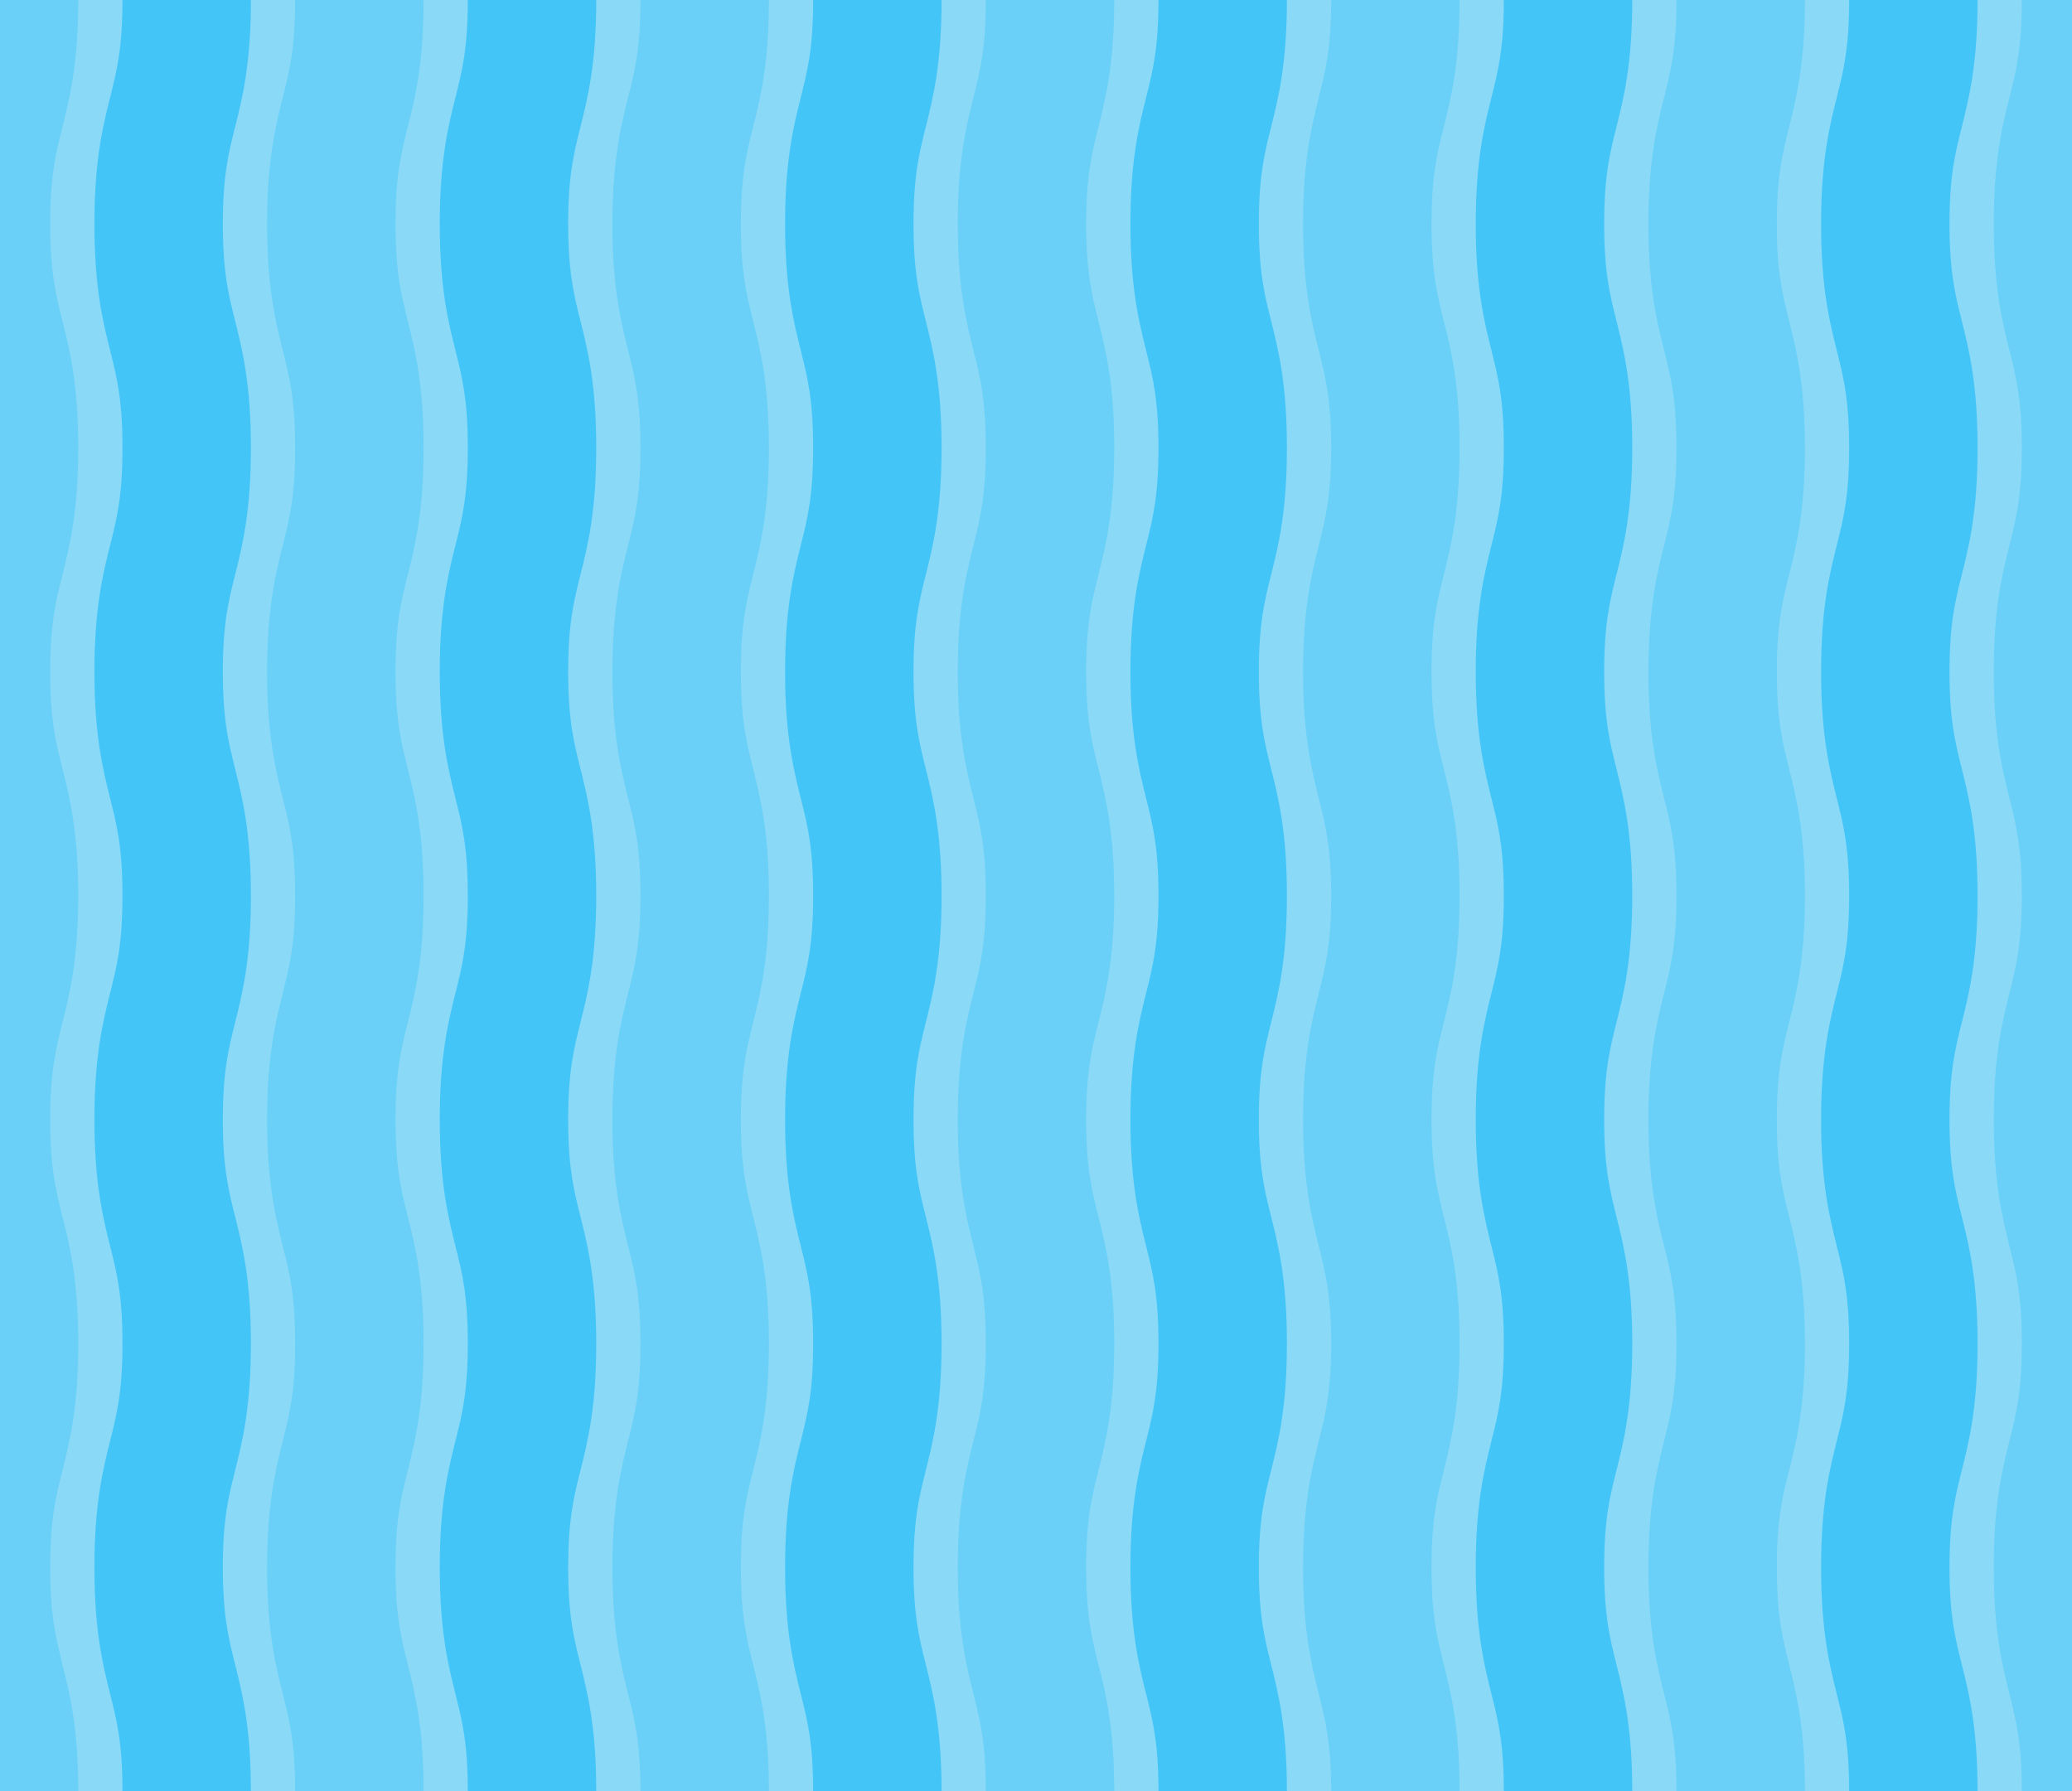 <svg width="1920" height="1660" viewBox="0 0 1920 1660" fill="none" xmlns="http://www.w3.org/2000/svg">
<g clip-path="url(#clip0_1_2110)">
<path d="M1920 0H0V1660H1920V0Z" fill="#8AD9F7"/>
<path d="M72.5 1660H-46.5C-46.5 1615.46 -51.7 1594.72 -57.72 1570.7C-64.65 1543.05 -72.5 1511.71 -72.5 1452.49C-72.5 1393.28 -64.65 1361.94 -57.72 1334.28C-51.7 1310.27 -46.5 1289.52 -46.5 1244.98C-46.5 1200.45 -51.7 1179.71 -57.72 1155.69C-64.65 1128.03 -72.5 1096.69 -72.5 1037.49C-72.5 978.272 -64.65 946.93 -57.72 919.277C-51.7 895.263 -46.5 874.519 -46.5 829.98C-46.5 785.441 -51.7 764.707 -57.72 740.693C-64.65 713.04 -72.5 681.698 -72.5 622.492C-72.5 563.278 -64.65 531.935 -57.72 504.292C-51.7 480.279 -46.5 459.534 -46.5 415.005C-46.5 370.466 -51.7 349.732 -57.72 325.708C-64.65 298.055 -72.5 266.713 -72.5 207.497C-72.5 148.282 -64.65 116.94 -57.72 89.297C-51.7 65.273 -46.5 44.539 -46.5 0H72.5C72.5 59.215 64.65 90.557 57.72 118.21C51.7 142.224 46.5 162.959 46.5 207.497C46.5 252.036 51.7 272.771 57.72 296.795C64.65 324.448 72.5 355.79 72.5 415.005C72.5 474.22 64.65 505.562 57.72 533.205C51.7 557.219 46.5 577.954 46.5 622.492C46.5 667.031 51.7 687.766 57.72 711.78C64.65 739.433 72.5 770.775 72.5 829.98C72.5 889.185 64.65 920.537 57.72 948.19C51.7 972.204 46.5 992.949 46.5 1037.49C46.5 1082.03 51.7 1102.76 57.72 1126.77C64.65 1154.43 72.5 1185.77 72.5 1244.98C72.5 1304.2 64.65 1335.54 57.72 1363.2C51.7 1387.21 46.5 1407.95 46.5 1452.49C46.5 1497.03 51.7 1517.78 57.72 1541.79C64.65 1569.44 72.5 1600.79 72.5 1660Z" fill="#6AD0F7"/>
<path d="M232.5 1660H113.5C113.5 1615.46 108.3 1594.72 102.28 1570.7C95.35 1543.05 87.5 1511.71 87.5 1452.49C87.5 1393.28 95.35 1361.94 102.28 1334.28C108.3 1310.27 113.5 1289.52 113.5 1244.98C113.5 1200.45 108.3 1179.71 102.28 1155.69C95.35 1128.03 87.5 1096.69 87.5 1037.49C87.5 978.272 95.35 946.93 102.28 919.277C108.3 895.263 113.5 874.519 113.5 829.98C113.5 785.441 108.3 764.707 102.28 740.693C95.35 713.04 87.5 681.698 87.5 622.492C87.5 563.278 95.35 531.935 102.28 504.292C108.3 480.279 113.5 459.534 113.5 415.005C113.5 370.466 108.3 349.732 102.28 325.708C95.35 298.055 87.5 266.713 87.5 207.497C87.5 148.282 95.35 116.94 102.28 89.297C108.3 65.273 113.5 44.539 113.5 0H232.5C232.5 59.215 224.65 90.557 217.72 118.21C211.7 142.224 206.5 162.969 206.5 207.497C206.5 252.036 211.7 272.771 217.72 296.795C224.65 324.448 232.5 355.79 232.5 415.005C232.5 474.22 224.65 505.562 217.72 533.205C211.7 557.219 206.5 577.964 206.5 622.492C206.5 667.031 211.7 687.766 217.72 711.78C224.65 739.433 232.5 770.775 232.5 829.98C232.5 889.185 224.65 920.537 217.72 948.19C211.7 972.204 206.5 992.949 206.5 1037.49C206.5 1082.03 211.7 1102.76 217.72 1126.77C224.65 1154.43 232.5 1185.77 232.5 1244.98C232.5 1304.2 224.65 1335.54 217.72 1363.2C211.7 1387.21 206.5 1407.95 206.5 1452.49C206.5 1497.03 211.7 1517.78 217.72 1541.79C224.65 1569.44 232.5 1600.79 232.5 1660Z" fill="#43C5F7"/>
<path d="M392.5 1660H273.5C273.5 1615.46 268.3 1594.72 262.28 1570.7C255.35 1543.05 247.5 1511.71 247.5 1452.49C247.5 1393.28 255.35 1361.94 262.28 1334.28C268.3 1310.27 273.5 1289.52 273.5 1244.98C273.5 1200.45 268.3 1179.71 262.28 1155.69C255.35 1128.03 247.5 1096.69 247.5 1037.49C247.5 978.272 255.35 946.93 262.28 919.277C268.3 895.263 273.5 874.519 273.5 829.98C273.5 785.441 268.3 764.707 262.28 740.693C255.35 713.04 247.5 681.698 247.5 622.492C247.5 563.278 255.35 531.935 262.28 504.292C268.3 480.279 273.5 459.534 273.5 415.005C273.5 370.466 268.3 349.732 262.28 325.708C255.35 298.055 247.5 266.713 247.5 207.497C247.5 148.282 255.35 116.94 262.28 89.297C268.3 65.273 273.5 44.539 273.5 0H392.5C392.5 59.215 384.65 90.557 377.72 118.21C371.7 142.224 366.5 162.969 366.5 207.497C366.5 252.036 371.7 272.771 377.72 296.795C384.65 324.448 392.5 355.79 392.5 415.005C392.5 474.22 384.65 505.562 377.72 533.205C371.7 557.219 366.5 577.964 366.5 622.492C366.5 667.031 371.7 687.766 377.72 711.78C384.65 739.433 392.5 770.775 392.5 829.98C392.5 889.185 384.65 920.537 377.72 948.19C371.7 972.204 366.5 992.949 366.5 1037.49C366.5 1082.03 371.7 1102.76 377.72 1126.77C384.65 1154.43 392.5 1185.77 392.5 1244.98C392.5 1304.2 384.65 1335.54 377.72 1363.2C371.7 1387.21 366.5 1407.95 366.5 1452.49C366.5 1497.03 371.7 1517.78 377.72 1541.79C384.65 1569.44 392.5 1600.79 392.5 1660Z" fill="#6AD0F7"/>
<path d="M552.5 1660H433.5C433.5 1615.46 428.3 1594.72 422.28 1570.7C415.35 1543.05 407.5 1511.71 407.5 1452.49C407.5 1393.28 415.35 1361.94 422.28 1334.28C428.3 1310.27 433.5 1289.52 433.5 1244.98C433.5 1200.45 428.3 1179.71 422.28 1155.69C415.35 1128.03 407.5 1096.69 407.5 1037.49C407.5 978.272 415.35 946.93 422.28 919.277C428.3 895.263 433.5 874.519 433.5 829.98C433.5 785.441 428.3 764.707 422.28 740.693C415.35 713.04 407.5 681.698 407.5 622.492C407.5 563.278 415.35 531.935 422.28 504.292C428.3 480.279 433.5 459.534 433.5 415.005C433.5 370.466 428.3 349.732 422.28 325.708C415.35 298.055 407.5 266.713 407.5 207.497C407.5 148.282 415.35 116.94 422.28 89.297C428.3 65.273 433.5 44.539 433.5 0H552.5C552.5 59.215 544.65 90.557 537.72 118.21C531.7 142.224 526.5 162.969 526.5 207.497C526.5 252.036 531.7 272.771 537.72 296.795C544.65 324.448 552.5 355.79 552.5 415.005C552.5 474.22 544.65 505.562 537.72 533.205C531.7 557.219 526.5 577.964 526.5 622.492C526.5 667.031 531.7 687.766 537.72 711.78C544.65 739.433 552.5 770.775 552.5 829.98C552.5 889.185 544.65 920.537 537.72 948.19C531.7 972.204 526.5 992.949 526.5 1037.49C526.5 1082.03 531.7 1102.76 537.72 1126.77C544.65 1154.43 552.5 1185.77 552.5 1244.98C552.5 1304.2 544.65 1335.54 537.72 1363.2C531.7 1387.21 526.5 1407.95 526.5 1452.49C526.5 1497.03 531.7 1517.78 537.72 1541.79C544.65 1569.44 552.5 1600.79 552.5 1660Z" fill="#43C5F7"/>
<path d="M712.5 1660H593.5C593.5 1615.46 588.3 1594.72 582.28 1570.7C575.35 1543.05 567.5 1511.71 567.5 1452.49C567.5 1393.28 575.35 1361.94 582.28 1334.28C588.3 1310.27 593.5 1289.52 593.5 1244.98C593.5 1200.45 588.3 1179.71 582.28 1155.69C575.35 1128.03 567.5 1096.69 567.5 1037.49C567.5 978.272 575.35 946.93 582.28 919.277C588.3 895.263 593.5 874.519 593.5 829.98C593.5 785.441 588.3 764.707 582.28 740.693C575.35 713.04 567.5 681.698 567.5 622.492C567.5 563.278 575.35 531.935 582.28 504.292C588.3 480.279 593.5 459.534 593.5 415.005C593.5 370.466 588.3 349.732 582.28 325.708C575.35 298.055 567.5 266.713 567.5 207.497C567.5 148.282 575.35 116.94 582.28 89.297C588.3 65.273 593.5 44.539 593.5 0H712.5C712.5 59.215 704.65 90.557 697.72 118.21C691.7 142.224 686.5 162.969 686.5 207.497C686.5 252.036 691.7 272.771 697.72 296.795C704.65 324.448 712.5 355.79 712.5 415.005C712.5 474.22 704.65 505.562 697.72 533.205C691.7 557.219 686.5 577.964 686.5 622.492C686.5 667.031 691.7 687.766 697.72 711.78C704.65 739.433 712.5 770.775 712.5 829.98C712.5 889.185 704.65 920.537 697.72 948.19C691.7 972.204 686.5 992.949 686.5 1037.49C686.5 1082.03 691.7 1102.76 697.72 1126.77C704.65 1154.43 712.5 1185.77 712.5 1244.98C712.5 1304.2 704.65 1335.54 697.72 1363.2C691.7 1387.21 686.5 1407.95 686.5 1452.49C686.5 1497.03 691.7 1517.78 697.72 1541.79C704.65 1569.44 712.5 1600.79 712.5 1660Z" fill="#6AD0F7"/>
<path d="M872.5 1660H753.5C753.5 1615.46 748.3 1594.72 742.28 1570.7C735.35 1543.05 727.5 1511.71 727.5 1452.49C727.5 1393.28 735.35 1361.94 742.28 1334.28C748.3 1310.27 753.5 1289.52 753.5 1244.98C753.5 1200.45 748.3 1179.71 742.28 1155.69C735.35 1128.03 727.5 1096.69 727.5 1037.49C727.5 978.272 735.35 946.93 742.28 919.277C748.3 895.263 753.5 874.519 753.5 829.98C753.5 785.441 748.3 764.707 742.28 740.693C735.35 713.04 727.5 681.698 727.5 622.492C727.5 563.278 735.35 531.935 742.28 504.292C748.3 480.279 753.5 459.534 753.5 415.005C753.5 370.466 748.3 349.732 742.28 325.708C735.35 298.055 727.5 266.713 727.5 207.497C727.5 148.282 735.35 116.94 742.28 89.297C748.3 65.273 753.5 44.539 753.5 0H872.5C872.5 59.215 864.65 90.557 857.72 118.21C851.7 142.224 846.5 162.969 846.5 207.497C846.5 252.036 851.7 272.771 857.72 296.795C864.65 324.448 872.5 355.79 872.5 415.005C872.5 474.22 864.65 505.562 857.72 533.205C851.7 557.219 846.5 577.964 846.5 622.492C846.5 667.031 851.7 687.766 857.72 711.78C864.65 739.433 872.5 770.775 872.5 829.98C872.5 889.185 864.65 920.537 857.72 948.19C851.7 972.204 846.5 992.949 846.5 1037.49C846.5 1082.03 851.7 1102.76 857.72 1126.77C864.65 1154.43 872.5 1185.77 872.5 1244.98C872.5 1304.2 864.65 1335.54 857.72 1363.2C851.7 1387.21 846.5 1407.95 846.5 1452.49C846.5 1497.03 851.7 1517.78 857.72 1541.79C864.65 1569.44 872.5 1600.79 872.5 1660Z" fill="#43C5F7"/>
<path d="M1032.5 1660H913.5C913.5 1615.46 908.3 1594.72 902.28 1570.7C895.35 1543.05 887.5 1511.71 887.5 1452.49C887.5 1393.28 895.35 1361.94 902.28 1334.28C908.3 1310.27 913.5 1289.52 913.5 1244.98C913.5 1200.45 908.3 1179.71 902.28 1155.69C895.35 1128.03 887.5 1096.69 887.5 1037.49C887.5 978.272 895.35 946.93 902.28 919.277C908.3 895.263 913.5 874.519 913.5 829.98C913.5 785.441 908.3 764.707 902.28 740.693C895.35 713.04 887.5 681.698 887.5 622.492C887.5 563.278 895.35 531.935 902.28 504.292C908.3 480.279 913.5 459.534 913.5 415.005C913.5 370.466 908.3 349.732 902.28 325.708C895.35 298.055 887.5 266.713 887.5 207.497C887.5 148.282 895.35 116.94 902.28 89.297C908.3 65.273 913.5 44.539 913.5 0H1032.5C1032.5 59.215 1024.65 90.557 1017.72 118.21C1011.7 142.224 1006.5 162.969 1006.5 207.497C1006.5 252.036 1011.7 272.771 1017.72 296.795C1024.65 324.448 1032.5 355.79 1032.5 415.005C1032.5 474.22 1024.65 505.562 1017.72 533.205C1011.7 557.219 1006.5 577.964 1006.5 622.492C1006.5 667.031 1011.7 687.766 1017.72 711.78C1024.65 739.433 1032.5 770.775 1032.5 829.98C1032.5 889.185 1024.65 920.537 1017.72 948.19C1011.7 972.204 1006.5 992.949 1006.5 1037.49C1006.5 1082.03 1011.7 1102.76 1017.72 1126.77C1024.65 1154.43 1032.5 1185.77 1032.5 1244.98C1032.5 1304.2 1024.65 1335.54 1017.72 1363.2C1011.7 1387.21 1006.5 1407.95 1006.5 1452.49C1006.5 1497.03 1011.7 1517.78 1017.72 1541.79C1024.65 1569.44 1032.5 1600.79 1032.5 1660Z" fill="#6AD0F7"/>
<path d="M1192.5 1660H1073.5C1073.5 1615.46 1068.3 1594.72 1062.28 1570.7C1055.35 1543.05 1047.5 1511.71 1047.5 1452.49C1047.5 1393.28 1055.35 1361.94 1062.28 1334.28C1068.3 1310.27 1073.5 1289.52 1073.5 1244.98C1073.5 1200.45 1068.3 1179.71 1062.28 1155.69C1055.35 1128.03 1047.5 1096.69 1047.5 1037.49C1047.5 978.272 1055.35 946.93 1062.28 919.277C1068.3 895.263 1073.5 874.519 1073.5 829.98C1073.5 785.441 1068.3 764.707 1062.28 740.693C1055.35 713.04 1047.5 681.698 1047.5 622.492C1047.5 563.278 1055.35 531.935 1062.28 504.292C1068.3 480.279 1073.5 459.534 1073.5 415.005C1073.5 370.466 1068.3 349.732 1062.28 325.708C1055.35 298.055 1047.5 266.713 1047.5 207.497C1047.5 148.282 1055.35 116.94 1062.28 89.297C1068.3 65.284 1073.5 44.539 1073.5 0H1192.5C1192.5 59.215 1184.65 90.557 1177.72 118.21C1171.7 142.224 1166.5 162.969 1166.5 207.497C1166.5 252.036 1171.7 272.771 1177.72 296.795C1184.65 324.448 1192.5 355.79 1192.5 415.005C1192.5 474.22 1184.65 505.562 1177.72 533.205C1171.7 557.219 1166.5 577.964 1166.5 622.492C1166.5 667.031 1171.7 687.766 1177.72 711.78C1184.65 739.433 1192.5 770.775 1192.5 829.98C1192.5 889.185 1184.65 920.537 1177.72 948.19C1171.7 972.204 1166.5 992.949 1166.5 1037.49C1166.5 1082.03 1171.7 1102.76 1177.72 1126.77C1184.65 1154.43 1192.5 1185.77 1192.5 1244.98C1192.5 1304.2 1184.65 1335.54 1177.72 1363.2C1171.7 1387.21 1166.5 1407.95 1166.5 1452.49C1166.5 1497.03 1171.7 1517.78 1177.72 1541.79C1184.65 1569.44 1192.5 1600.79 1192.5 1660Z" fill="#43C5F7"/>
<path d="M1352.5 1660H1233.5C1233.5 1615.46 1228.3 1594.72 1222.28 1570.7C1215.35 1543.05 1207.5 1511.71 1207.5 1452.49C1207.5 1393.28 1215.35 1361.94 1222.28 1334.28C1228.3 1310.27 1233.5 1289.52 1233.5 1244.98C1233.5 1200.45 1228.3 1179.71 1222.28 1155.69C1215.35 1128.03 1207.5 1096.69 1207.5 1037.49C1207.5 978.272 1215.35 946.93 1222.28 919.277C1228.3 895.263 1233.5 874.519 1233.5 829.98C1233.5 785.441 1228.3 764.707 1222.28 740.693C1215.35 713.04 1207.5 681.698 1207.5 622.492C1207.5 563.278 1215.35 531.935 1222.28 504.292C1228.3 480.279 1233.5 459.534 1233.5 415.005C1233.5 370.466 1228.3 349.732 1222.28 325.708C1215.35 298.055 1207.5 266.713 1207.5 207.497C1207.5 148.282 1215.35 116.94 1222.28 89.297C1228.3 65.284 1233.5 44.539 1233.5 0H1352.5C1352.5 59.215 1344.65 90.557 1337.72 118.21C1331.7 142.224 1326.5 162.969 1326.5 207.497C1326.5 252.036 1331.7 272.771 1337.72 296.795C1344.65 324.448 1352.5 355.79 1352.5 415.005C1352.5 474.22 1344.65 505.562 1337.72 533.205C1331.7 557.219 1326.5 577.964 1326.5 622.492C1326.5 667.031 1331.7 687.766 1337.72 711.78C1344.65 739.433 1352.5 770.775 1352.5 829.98C1352.5 889.185 1344.65 920.537 1337.72 948.19C1331.7 972.204 1326.5 992.949 1326.5 1037.49C1326.5 1082.03 1331.7 1102.76 1337.72 1126.77C1344.65 1154.43 1352.5 1185.77 1352.5 1244.98C1352.5 1304.2 1344.65 1335.54 1337.72 1363.2C1331.7 1387.21 1326.5 1407.95 1326.5 1452.49C1326.5 1497.03 1331.7 1517.78 1337.72 1541.79C1344.65 1569.44 1352.5 1600.79 1352.5 1660Z" fill="#6AD0F7"/>
<path d="M1512.5 1660H1393.5C1393.5 1615.46 1388.3 1594.72 1382.28 1570.7C1375.35 1543.05 1367.5 1511.71 1367.5 1452.49C1367.5 1393.28 1375.35 1361.94 1382.28 1334.28C1388.3 1310.27 1393.5 1289.52 1393.5 1244.98C1393.5 1200.45 1388.3 1179.71 1382.28 1155.69C1375.35 1128.03 1367.5 1096.69 1367.5 1037.49C1367.5 978.272 1375.35 946.93 1382.28 919.277C1388.3 895.263 1393.5 874.519 1393.5 829.98C1393.5 785.441 1388.3 764.707 1382.28 740.693C1375.35 713.04 1367.5 681.698 1367.5 622.492C1367.5 563.278 1375.35 531.935 1382.28 504.292C1388.3 480.279 1393.5 459.534 1393.5 415.005C1393.5 370.466 1388.3 349.732 1382.28 325.708C1375.35 298.055 1367.5 266.713 1367.5 207.497C1367.5 148.282 1375.35 116.94 1382.28 89.297C1388.3 65.284 1393.5 44.539 1393.5 0H1512.5C1512.5 59.215 1504.65 90.557 1497.72 118.21C1491.7 142.224 1486.5 162.969 1486.5 207.497C1486.5 252.036 1491.7 272.771 1497.72 296.795C1504.65 324.448 1512.5 355.79 1512.5 415.005C1512.5 474.22 1504.65 505.562 1497.72 533.205C1491.7 557.219 1486.5 577.964 1486.5 622.492C1486.5 667.031 1491.7 687.766 1497.72 711.78C1504.65 739.433 1512.5 770.775 1512.5 829.98C1512.5 889.185 1504.65 920.537 1497.72 948.19C1491.7 972.204 1486.5 992.949 1486.5 1037.49C1486.5 1082.03 1491.7 1102.76 1497.72 1126.77C1504.65 1154.43 1512.5 1185.77 1512.5 1244.98C1512.5 1304.2 1504.65 1335.54 1497.72 1363.2C1491.7 1387.21 1486.5 1407.95 1486.5 1452.49C1486.5 1497.03 1491.7 1517.78 1497.72 1541.79C1504.65 1569.44 1512.5 1600.79 1512.5 1660Z" fill="#43C5F7"/>
<path d="M1672.5 1660H1553.5C1553.5 1615.46 1548.3 1594.72 1542.28 1570.7C1535.35 1543.05 1527.5 1511.71 1527.5 1452.49C1527.5 1393.28 1535.35 1361.94 1542.28 1334.28C1548.3 1310.27 1553.5 1289.52 1553.5 1244.98C1553.5 1200.45 1548.3 1179.71 1542.28 1155.69C1535.35 1128.03 1527.5 1096.69 1527.5 1037.49C1527.5 978.272 1535.35 946.93 1542.28 919.277C1548.3 895.263 1553.5 874.519 1553.5 829.98C1553.5 785.441 1548.3 764.707 1542.28 740.693C1535.35 713.04 1527.5 681.698 1527.5 622.492C1527.5 563.278 1535.35 531.935 1542.28 504.292C1548.3 480.279 1553.5 459.534 1553.5 415.005C1553.5 370.466 1548.3 349.732 1542.28 325.708C1535.35 298.055 1527.5 266.713 1527.5 207.497C1527.5 148.282 1535.35 116.94 1542.28 89.297C1548.3 65.284 1553.5 44.539 1553.5 0H1672.5C1672.5 59.215 1664.65 90.557 1657.72 118.21C1651.7 142.224 1646.5 162.969 1646.5 207.497C1646.5 252.036 1651.7 272.771 1657.72 296.795C1664.65 324.448 1672.5 355.79 1672.5 415.005C1672.5 474.22 1664.65 505.562 1657.72 533.205C1651.7 557.219 1646.5 577.964 1646.5 622.492C1646.5 667.031 1651.7 687.766 1657.72 711.78C1664.65 739.433 1672.5 770.775 1672.5 829.98C1672.5 889.185 1664.65 920.537 1657.72 948.19C1651.7 972.204 1646.5 992.949 1646.5 1037.49C1646.5 1082.03 1651.7 1102.76 1657.72 1126.77C1664.65 1154.43 1672.5 1185.77 1672.5 1244.98C1672.5 1304.2 1664.65 1335.54 1657.72 1363.2C1651.7 1387.21 1646.5 1407.95 1646.5 1452.49C1646.5 1497.03 1651.7 1517.78 1657.72 1541.79C1664.65 1569.44 1672.5 1600.79 1672.5 1660Z" fill="#6AD0F7"/>
<path d="M1832.5 1660H1713.5C1713.5 1615.46 1708.3 1594.72 1702.28 1570.7C1695.35 1543.05 1687.5 1511.71 1687.5 1452.49C1687.5 1393.28 1695.35 1361.94 1702.28 1334.28C1708.3 1310.27 1713.5 1289.52 1713.5 1244.98C1713.5 1200.45 1708.3 1179.71 1702.28 1155.69C1695.35 1128.03 1687.5 1096.69 1687.5 1037.49C1687.5 978.272 1695.35 946.93 1702.28 919.277C1708.3 895.263 1713.5 874.519 1713.5 829.98C1713.5 785.441 1708.3 764.707 1702.28 740.693C1695.35 713.04 1687.5 681.698 1687.5 622.492C1687.5 563.278 1695.35 531.935 1702.28 504.292C1708.3 480.279 1713.5 459.534 1713.5 415.005C1713.5 370.466 1708.3 349.732 1702.28 325.708C1695.35 298.055 1687.5 266.713 1687.5 207.497C1687.5 148.282 1695.35 116.94 1702.28 89.297C1708.3 65.284 1713.5 44.539 1713.5 0H1832.5C1832.5 59.215 1824.65 90.557 1817.72 118.21C1811.7 142.224 1806.5 162.969 1806.5 207.497C1806.5 252.036 1811.7 272.771 1817.72 296.795C1824.65 324.448 1832.5 355.79 1832.5 415.005C1832.5 474.22 1824.65 505.562 1817.72 533.205C1811.7 557.219 1806.5 577.964 1806.5 622.492C1806.5 667.031 1811.7 687.766 1817.72 711.78C1824.65 739.433 1832.5 770.775 1832.5 829.98C1832.5 889.185 1824.65 920.537 1817.72 948.19C1811.7 972.204 1806.5 992.949 1806.5 1037.49C1806.5 1082.03 1811.7 1102.76 1817.72 1126.77C1824.65 1154.43 1832.5 1185.77 1832.5 1244.98C1832.5 1304.2 1824.65 1335.54 1817.72 1363.2C1811.7 1387.21 1806.5 1407.95 1806.5 1452.49C1806.5 1497.03 1811.7 1517.78 1817.72 1541.79C1824.65 1569.44 1832.5 1600.79 1832.5 1660Z" fill="#43C5F7"/>
<path d="M1992.5 1660H1873.5C1873.5 1615.46 1868.3 1594.72 1862.28 1570.7C1855.35 1543.05 1847.5 1511.71 1847.5 1452.49C1847.5 1393.28 1855.35 1361.94 1862.28 1334.28C1868.3 1310.27 1873.5 1289.52 1873.5 1244.98C1873.5 1200.45 1868.3 1179.71 1862.28 1155.69C1855.35 1128.03 1847.5 1096.69 1847.5 1037.49C1847.5 978.272 1855.35 946.93 1862.28 919.277C1868.3 895.263 1873.5 874.519 1873.5 829.98C1873.5 785.441 1868.3 764.707 1862.28 740.693C1855.35 713.04 1847.5 681.698 1847.5 622.492C1847.5 563.278 1855.35 531.935 1862.28 504.292C1868.3 480.279 1873.5 459.534 1873.5 415.005C1873.5 370.466 1868.3 349.732 1862.28 325.708C1855.35 298.055 1847.5 266.713 1847.5 207.497C1847.5 148.282 1855.35 116.94 1862.28 89.297C1868.3 65.284 1873.5 44.539 1873.5 0H1992.5C1992.5 59.215 1984.65 90.557 1977.72 118.21C1971.7 142.224 1966.5 162.969 1966.5 207.497C1966.5 252.036 1971.7 272.771 1977.72 296.795C1984.65 324.448 1992.5 355.79 1992.5 415.005C1992.5 474.22 1984.65 505.562 1977.72 533.205C1971.7 557.219 1966.5 577.964 1966.5 622.492C1966.5 667.031 1971.7 687.766 1977.72 711.78C1984.65 739.433 1992.5 770.775 1992.5 829.98C1992.5 889.185 1984.65 920.537 1977.72 948.19C1971.7 972.204 1966.5 992.949 1966.5 1037.49C1966.5 1082.03 1971.7 1102.76 1977.72 1126.77C1984.65 1154.43 1992.5 1185.77 1992.5 1244.98C1992.5 1304.2 1984.65 1335.54 1977.72 1363.2C1971.7 1387.21 1966.5 1407.95 1966.5 1452.49C1966.5 1497.03 1971.7 1517.78 1977.72 1541.79C1984.65 1569.44 1992.5 1600.79 1992.5 1660Z" fill="#6AD0F7"/>
</g>
<defs>
<clipPath id="clip0_1_2110">
<rect width="1920" height="1660" fill="white"/>
</clipPath>
</defs>
</svg>

